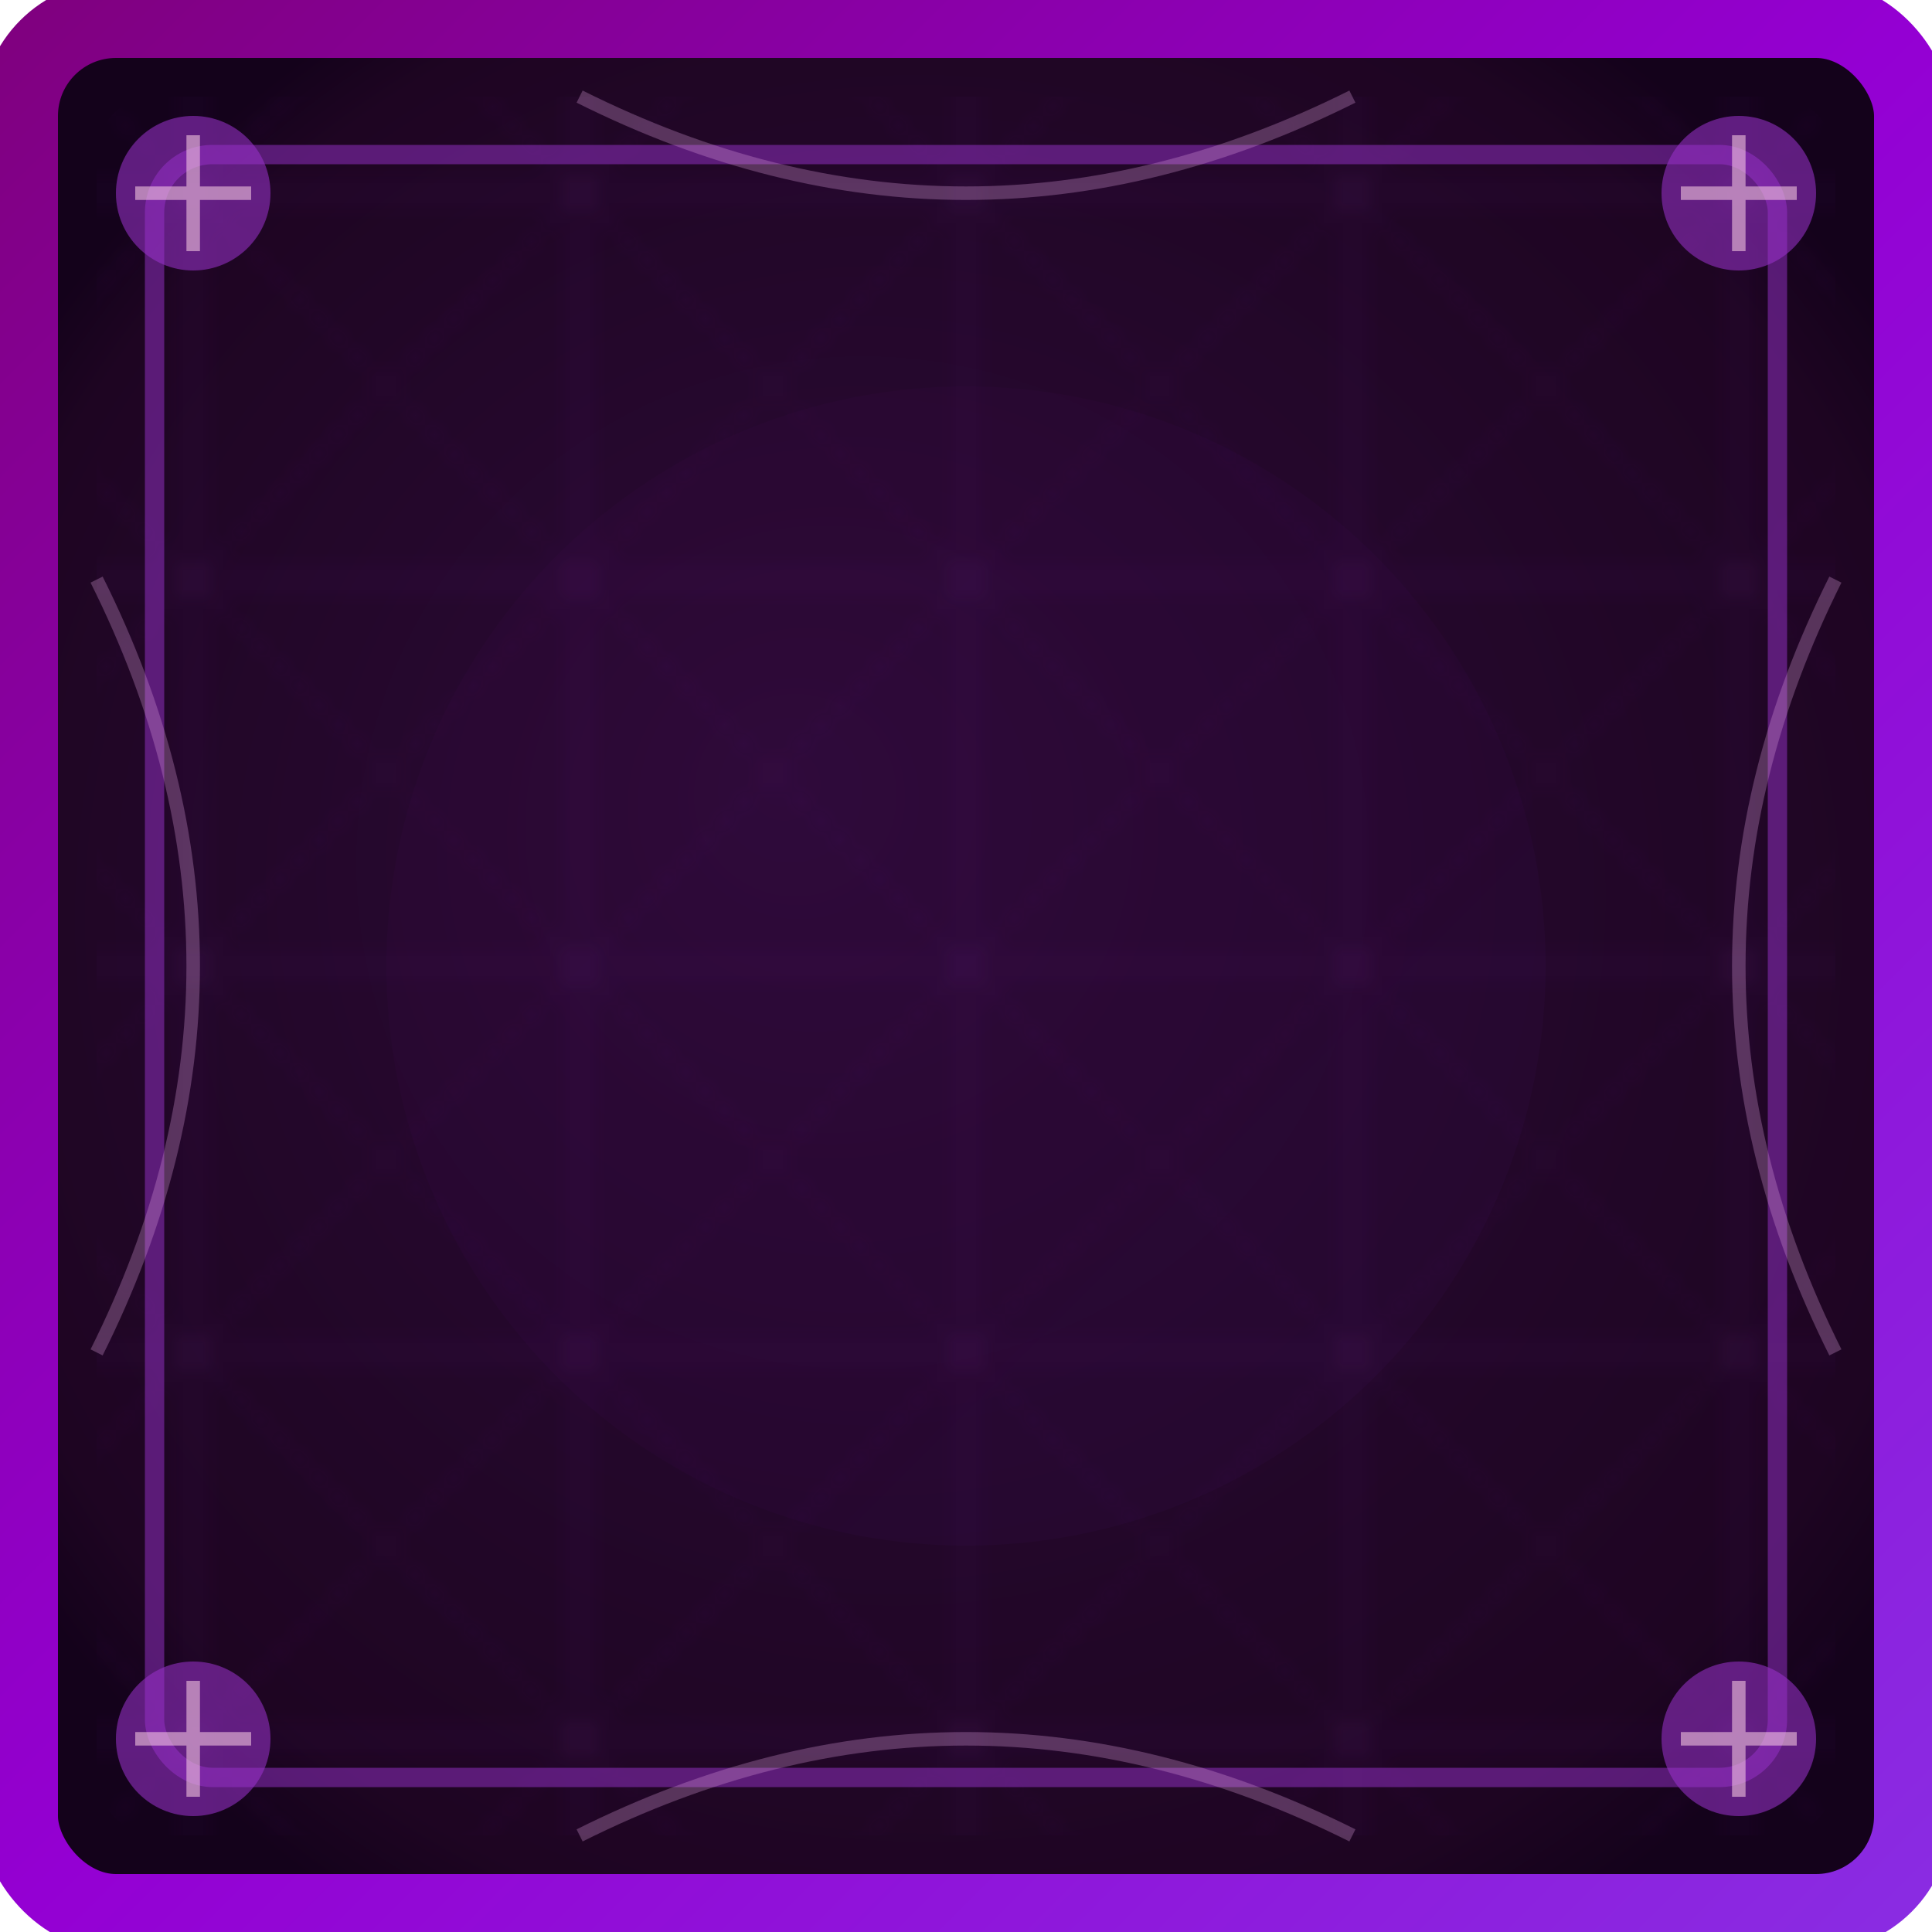 <?xml version="1.0" encoding="UTF-8" standalone="no"?>
<svg width="100" height="100" viewBox="0 0 100 100" xmlns="http://www.w3.org/2000/svg">
  <defs>
    <filter id="magical-glow" x="-50%" y="-50%" width="200%" height="200%">
      <feGaussianBlur stdDeviation="3" result="blur"/>
      <feComposite in="SourceGraphic" operator="over" result="composite"/>
      <feFlood flood-color="#9932CC" flood-opacity="0.6" result="color"/>
      <feComposite in="color" in2="blur" operator="in" result="glow"/>
      <feComposite in="glow" in2="composite" operator="over"/>
    </filter>
    
    <linearGradient id="purple-gradient" x1="0%" y1="0%" x2="100%" y2="100%">
      <stop offset="0%" style="stop-color:#800080;stop-opacity:1" />
      <stop offset="50%" style="stop-color:#9400D3;stop-opacity:1" />
      <stop offset="100%" style="stop-color:#8A2BE2;stop-opacity:1" />
    </linearGradient>
    
    <radialGradient id="arcane-bg" cx="50%" cy="50%" r="60%" fx="40%" fy="40%">
      <stop offset="0%" style="stop-color:#2C0A37;stop-opacity:1" />
      <stop offset="90%" style="stop-color:#1E0522;stop-opacity:1" />
      <stop offset="100%" style="stop-color:#14021B;stop-opacity:1" />
    </radialGradient>
    
    <pattern id="arcane-pattern" width="20" height="20" patternUnits="userSpaceOnUse">
      <path d="M0,10 L20,10 M10,0 L10,20" stroke="#9932CC" stroke-width="0.3" opacity="0.2"/>
      <path d="M0,0 L20,20 M20,0 L0,20" stroke="#9932CC" stroke-width="0.2" opacity="0.1"/>
    </pattern>
  </defs>
  
  <!-- Main arcane frame -->
  <rect x="1" y="1" width="98" height="98" rx="5" ry="5" fill="url(#arcane-bg)" stroke="url(#purple-gradient)" stroke-width="4" filter="url(#magical-glow)"/>
  
  <!-- Pattern background -->
  <rect x="5" y="5" width="90" height="90" rx="3" ry="3" fill="url(#arcane-pattern)" stroke="none"/>
  
  <!-- Inner frame with magical symbols -->
  <rect x="8" y="8" width="84" height="84" rx="3" ry="3" fill="none" stroke="#9932CC" stroke-width="1" opacity="0.5"/>
  
  <!-- Decorative corner magical symbols -->
  <g opacity="0.8">
    <circle cx="10" cy="10" r="4" fill="#9932CC" opacity="0.7"/>
    <circle cx="90" cy="10" r="4" fill="#9932CC" opacity="0.7"/>
    <circle cx="10" cy="90" r="4" fill="#9932CC" opacity="0.7"/>
    <circle cx="90" cy="90" r="4" fill="#9932CC" opacity="0.7"/>
    
    <!-- Arcane symbols at corners -->
    <path d="M10,7 L10,13 M7,10 L13,10" stroke="#DDA0DD" stroke-width="0.7"/>
    <path d="M90,7 L90,13 M87,10 L93,10" stroke="#DDA0DD" stroke-width="0.7"/>
    <path d="M10,87 L10,93 M7,90 L13,90" stroke="#DDA0DD" stroke-width="0.7"/>
    <path d="M90,87 L90,93 M87,90 L93,90" stroke="#DDA0DD" stroke-width="0.7"/>
  </g>
  
  <!-- Subtle arcane lines -->
  <g opacity="0.3">
    <path d="M30,5 Q50,15 70,5" stroke="#DDA0DD" stroke-width="0.7" fill="none"/>
    <path d="M30,95 Q50,85 70,95" stroke="#DDA0DD" stroke-width="0.7" fill="none"/>
    <path d="M5,30 Q15,50 5,70" stroke="#DDA0DD" stroke-width="0.7" fill="none"/>
    <path d="M95,30 Q85,50 95,70" stroke="#DDA0DD" stroke-width="0.7" fill="none"/>
  </g>
  
  <!-- Pulsing magical effect (in CSS) -->
  <circle cx="50" cy="50" r="30" fill="url(#purple-gradient)" opacity="0.03" class="magical-pulse"/>
</svg>